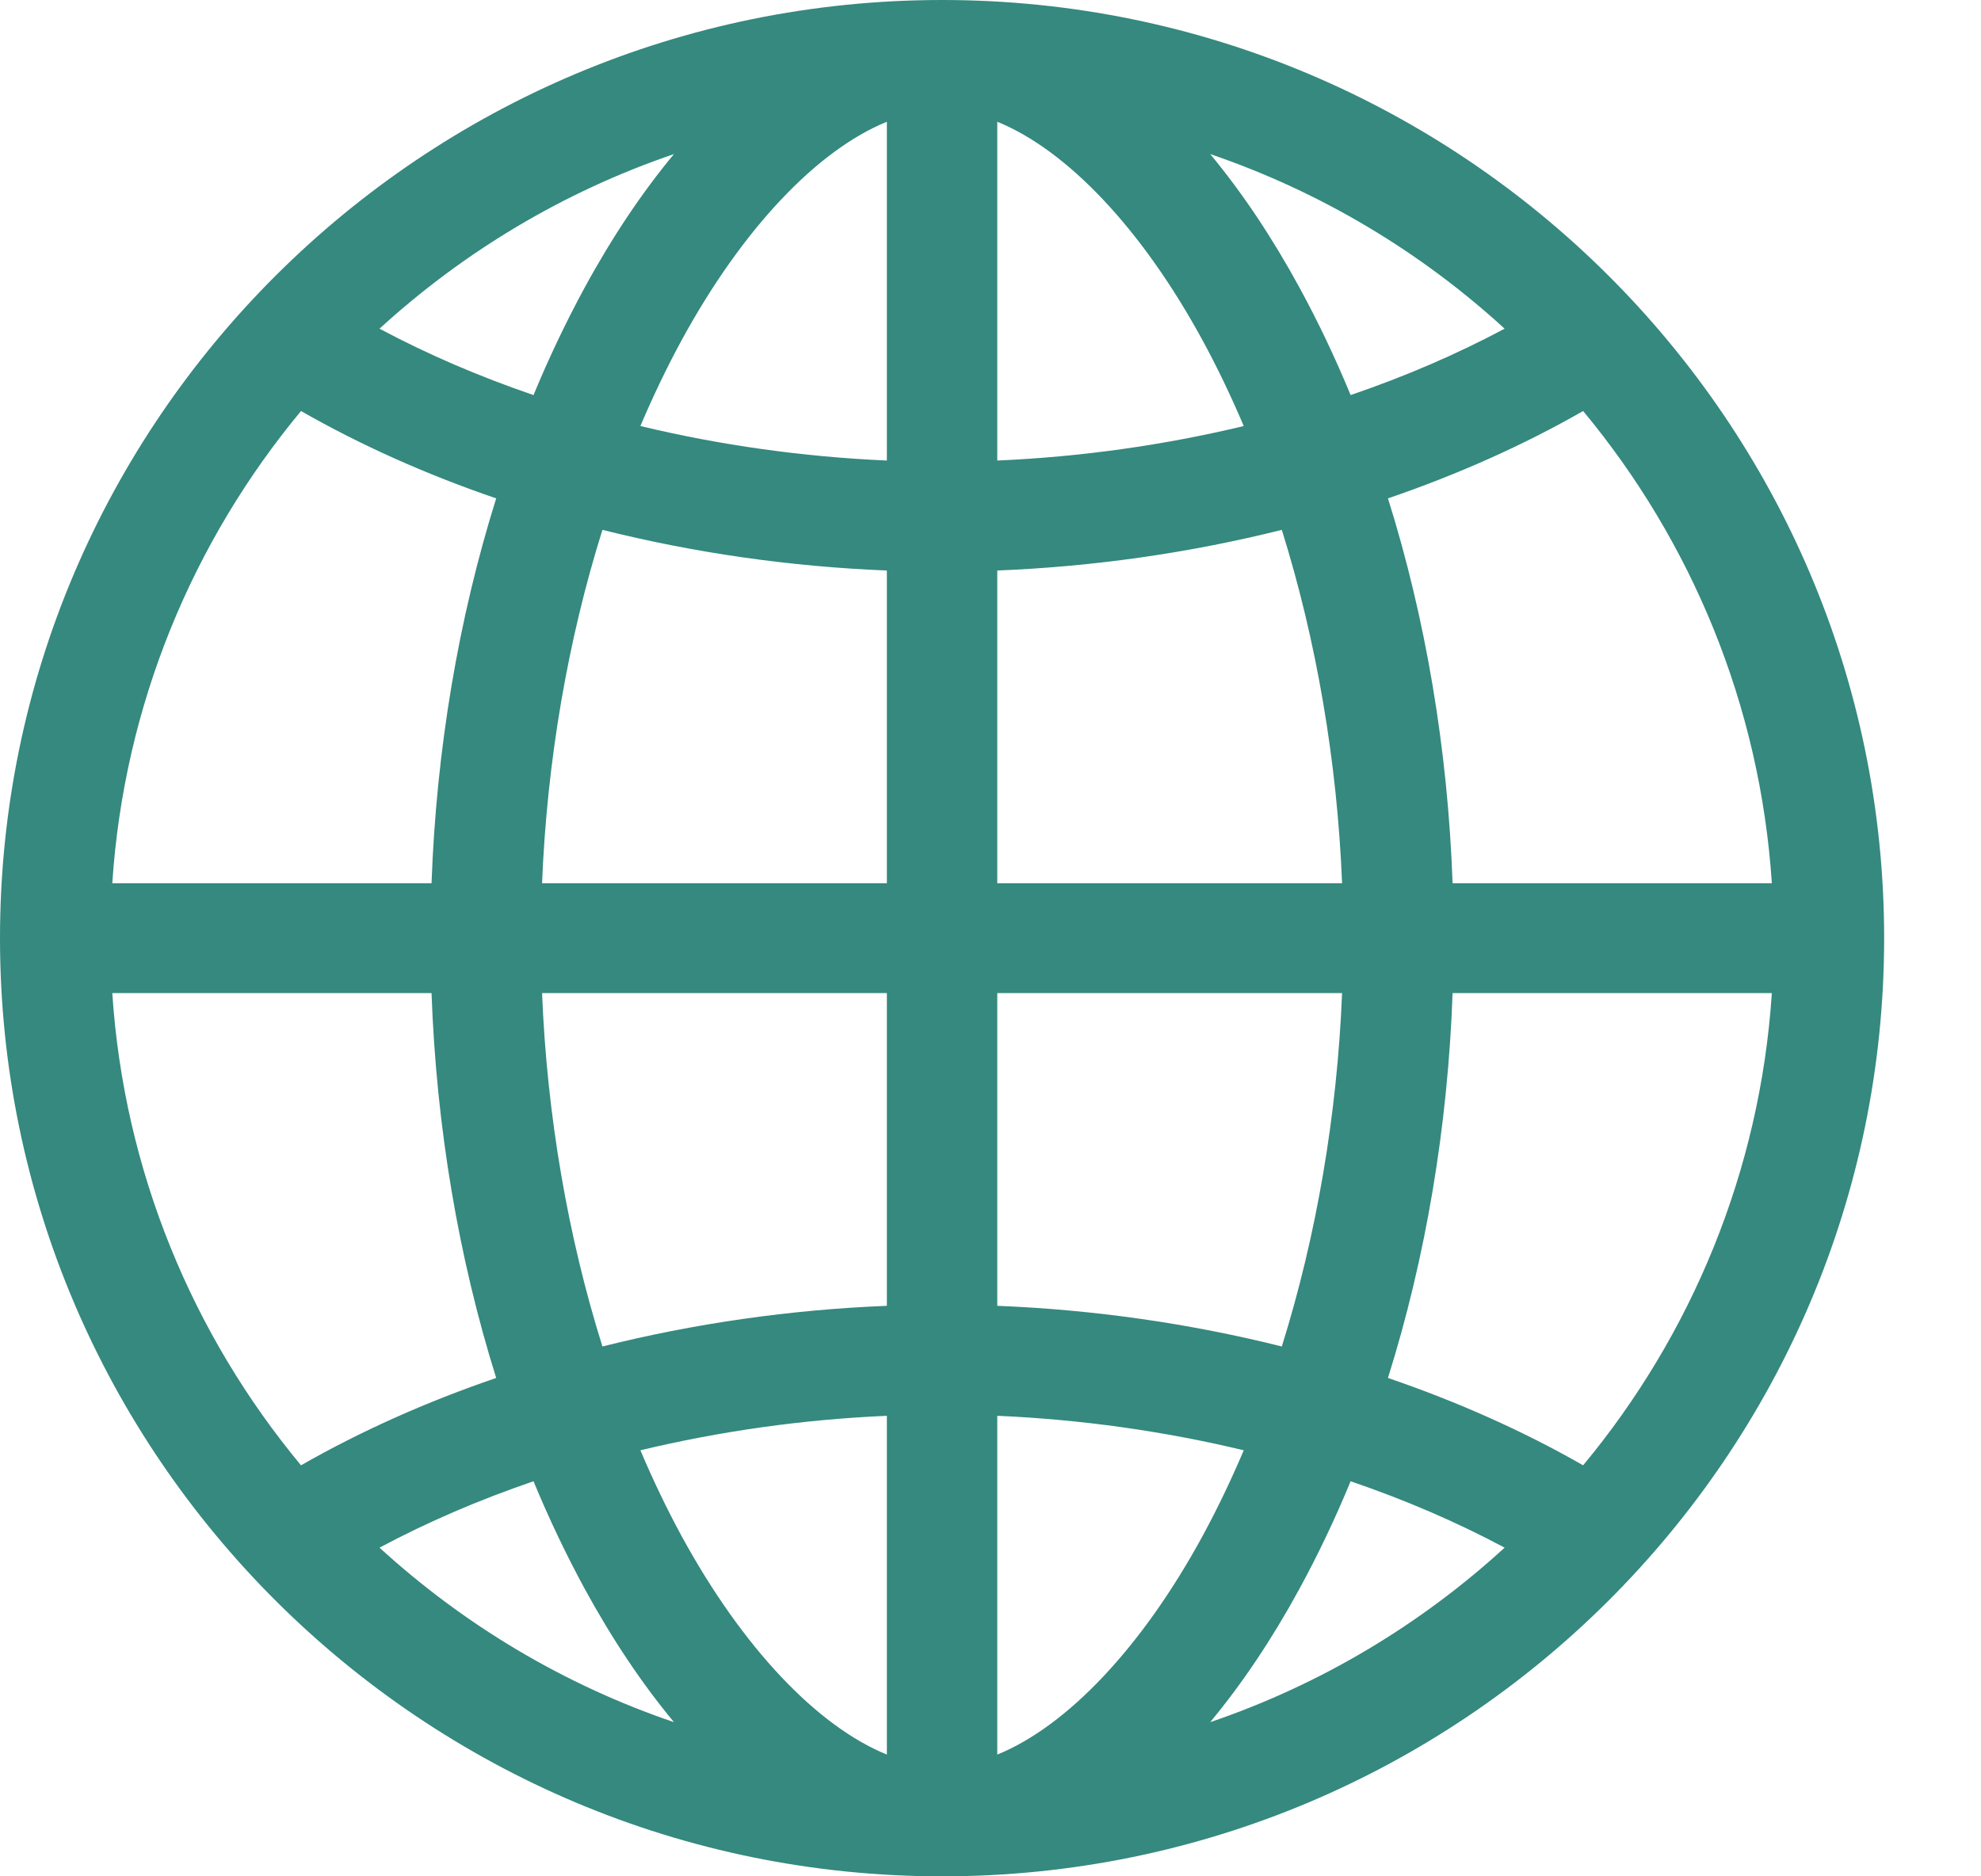<svg width="19" height="18" viewBox="0 0 19 18" fill="none" xmlns="http://www.w3.org/2000/svg">
<g clip-path="url(#clip0)">
<path d="M9.036 0C4.053 0 0 4.037 0 9C0 13.963 4.053 18 9.036 18C14.018 18 18.071 13.963 18.071 9C18.071 4.037 14.018 0 9.036 0ZM8.506 4.418C7.701 4.383 6.903 4.27 6.142 4.087C6.264 3.8 6.396 3.524 6.538 3.263C7.122 2.192 7.838 1.44 8.506 1.168V4.418ZM8.506 5.473V8.473H5.199C5.246 7.302 5.446 6.14 5.778 5.083C6.655 5.303 7.577 5.436 8.506 5.473ZM8.506 9.527V12.527C7.577 12.564 6.655 12.697 5.778 12.917C5.446 11.86 5.246 10.698 5.199 9.527H8.506ZM8.506 13.582V16.832C7.838 16.56 7.122 15.808 6.538 14.737C6.396 14.476 6.264 14.2 6.142 13.913C6.903 13.73 7.701 13.617 8.506 13.582ZM9.565 13.582C10.37 13.617 11.168 13.73 11.929 13.913C11.807 14.2 11.675 14.476 11.533 14.737C10.95 15.808 10.233 16.56 9.565 16.832V13.582ZM9.565 12.527V9.527H12.872C12.825 10.698 12.625 11.86 12.294 12.917C11.416 12.697 10.494 12.564 9.565 12.527ZM9.565 8.473V5.473C10.494 5.436 11.416 5.303 12.294 5.083C12.625 6.14 12.825 7.302 12.872 8.473H9.565ZM9.565 4.418V1.168C10.233 1.44 10.95 2.192 11.533 3.263C11.675 3.524 11.807 3.8 11.929 4.087C11.168 4.27 10.37 4.383 9.565 4.418ZM12.464 2.76C12.199 2.273 11.911 1.844 11.607 1.478C12.666 1.839 13.625 2.415 14.431 3.153C13.971 3.399 13.475 3.612 12.954 3.79C12.806 3.432 12.643 3.088 12.464 2.76V2.76ZM5.607 2.76C5.429 3.088 5.265 3.432 5.117 3.79C4.596 3.612 4.1 3.399 3.64 3.153C4.447 2.415 5.405 1.839 6.464 1.478C6.16 1.844 5.872 2.273 5.607 2.76ZM4.759 4.781C4.398 5.933 4.185 7.188 4.139 8.473H1.077C1.19 6.759 1.851 5.191 2.887 3.943C3.462 4.272 4.092 4.553 4.759 4.781ZM4.139 9.527C4.185 10.812 4.398 12.067 4.759 13.219C4.092 13.447 3.462 13.728 2.887 14.057C1.851 12.809 1.19 11.241 1.077 9.527H4.139ZM5.117 14.21C5.265 14.568 5.429 14.912 5.607 15.24C5.872 15.726 6.16 16.155 6.464 16.521C5.405 16.161 4.447 15.585 3.64 14.847C4.1 14.601 4.596 14.388 5.117 14.21ZM12.464 15.24C12.643 14.912 12.806 14.568 12.954 14.21C13.475 14.388 13.971 14.601 14.431 14.847C13.625 15.585 12.666 16.161 11.607 16.521C11.911 16.155 12.199 15.727 12.464 15.24V15.24ZM13.312 13.219C13.674 12.067 13.886 10.812 13.932 9.527H16.994C16.881 11.241 16.22 12.809 15.184 14.057C14.609 13.728 13.979 13.447 13.312 13.219V13.219ZM13.932 8.473C13.886 7.188 13.674 5.933 13.312 4.781C13.979 4.553 14.609 4.272 15.184 3.943C16.22 5.191 16.881 6.759 16.994 8.473H13.932Z" fill="#35897E"/>
</g>
<defs>
<clipPath id="clip0">
<rect width="18.071" height="18" fill="white"/>
</clipPath>
</defs>
</svg>
